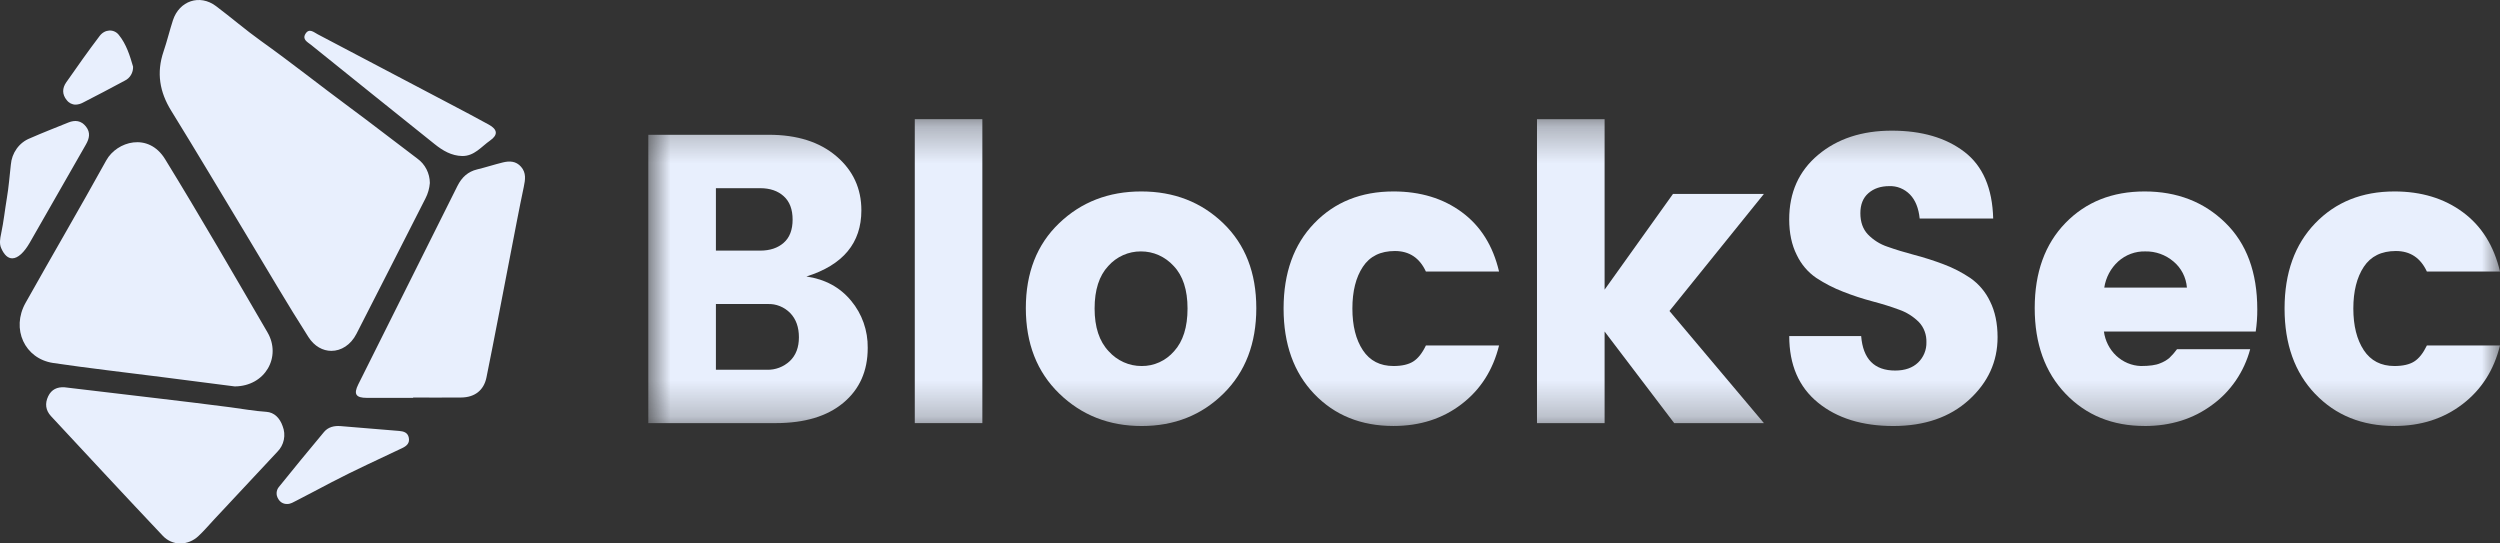 <svg width="69" height="15" viewBox="0 0 69 15" fill="none" xmlns="http://www.w3.org/2000/svg">
<rect x="0" y="0" width="69" height="15" fill="#333333" stroke="none"/>
<path d="M4.493 14.788C3.458 13.693 2.433 12.588 1.406 11.484C1.259 11.325 1.235 11.136 1.33 10.937C1.422 10.746 1.581 10.677 1.779 10.689L4.344 10.993C5.019 11.073 5.694 11.154 6.368 11.242C6.694 11.284 7.017 11.346 7.348 11.366C7.576 11.38 7.726 11.546 7.801 11.762C7.848 11.881 7.86 12.011 7.834 12.137C7.808 12.263 7.747 12.377 7.658 12.466C7.071 13.094 6.484 13.722 5.897 14.351C5.758 14.5 5.627 14.656 5.478 14.794C5.341 14.925 5.163 14.998 4.977 15C4.886 15 4.797 14.982 4.714 14.945C4.631 14.909 4.556 14.855 4.493 14.788ZM7.921 13.91C7.87 13.911 7.821 13.898 7.777 13.872C7.734 13.845 7.699 13.807 7.675 13.761C7.645 13.712 7.631 13.655 7.635 13.598C7.638 13.541 7.66 13.486 7.695 13.443C8.109 12.932 8.523 12.422 8.946 11.919C9.059 11.786 9.224 11.747 9.394 11.76C9.936 11.804 10.477 11.85 11.018 11.894C11.144 11.905 11.257 11.938 11.284 12.086C11.311 12.233 11.222 12.309 11.106 12.365C10.456 12.676 9.798 12.972 9.159 13.306C8.831 13.478 8.504 13.652 8.175 13.821C8.097 13.861 8.021 13.91 7.929 13.91C7.926 13.91 7.924 13.91 7.921 13.91ZM10.125 10.981C9.822 10.981 9.754 10.879 9.888 10.61C10.799 8.785 11.711 6.96 12.624 5.135C12.744 4.894 12.914 4.737 13.172 4.675C13.409 4.618 13.642 4.541 13.88 4.483C14.062 4.439 14.241 4.442 14.382 4.604C14.528 4.773 14.498 4.958 14.456 5.16C14.325 5.779 14.209 6.402 14.088 7.024C13.868 8.156 13.655 9.289 13.426 10.419C13.353 10.778 13.096 10.967 12.734 10.971C12.29 10.976 11.846 10.972 11.402 10.972V10.981L10.125 10.981ZM4.46 10.406C3.463 10.278 2.464 10.166 1.471 10.019C0.679 9.902 0.303 9.077 0.705 8.36C1.442 7.046 2.204 5.745 2.933 4.426C3.224 3.901 4.095 3.642 4.556 4.392C5.525 5.969 6.45 7.573 7.382 9.172C7.774 9.844 7.324 10.66 6.478 10.665C5.873 10.587 5.166 10.496 4.46 10.406ZM8.513 9.303C7.924 8.382 7.373 7.433 6.807 6.496C6.114 5.349 5.43 4.197 4.726 3.057C4.404 2.537 4.315 2.007 4.514 1.421C4.611 1.137 4.68 0.844 4.773 0.559C4.948 0.023 5.512 -0.17 5.961 0.168C6.379 0.482 6.779 0.827 7.2 1.128C8.028 1.719 8.824 2.352 9.641 2.956C10.273 3.422 10.892 3.906 11.52 4.378C11.625 4.453 11.711 4.554 11.771 4.671C11.831 4.788 11.863 4.918 11.864 5.051C11.852 5.2 11.811 5.345 11.743 5.476C11.107 6.721 10.478 7.97 9.838 9.214C9.68 9.523 9.413 9.684 9.146 9.684C8.912 9.684 8.677 9.56 8.513 9.303ZM0.031 6.845C-0.022 6.725 0.003 6.579 0.031 6.45C0.102 6.115 0.134 5.796 0.189 5.47C0.241 5.165 0.264 4.854 0.299 4.546C0.312 4.385 0.368 4.232 0.461 4.103C0.554 3.973 0.681 3.874 0.826 3.817C1.175 3.663 1.531 3.526 1.885 3.382C2.072 3.306 2.241 3.325 2.374 3.495C2.503 3.66 2.466 3.823 2.371 3.989C1.853 4.891 1.337 5.794 0.822 6.697C0.668 6.965 0.495 7.13 0.338 7.13C0.223 7.13 0.117 7.043 0.031 6.845ZM11.994 3.976C10.855 3.065 9.718 2.151 8.582 1.236C8.486 1.159 8.332 1.088 8.434 0.928C8.535 0.771 8.662 0.89 8.768 0.946C9.993 1.589 11.218 2.233 12.442 2.879C12.793 3.064 13.144 3.248 13.492 3.44C13.733 3.573 13.75 3.722 13.529 3.877C13.287 4.046 13.09 4.311 12.757 4.306C12.46 4.3 12.218 4.156 11.994 3.976ZM1.842 2.764C1.71 2.605 1.717 2.431 1.828 2.273C2.13 1.84 2.434 1.409 2.752 0.99C2.893 0.805 3.14 0.793 3.276 0.959C3.49 1.22 3.587 1.545 3.673 1.84C3.676 1.92 3.656 2 3.615 2.069C3.574 2.138 3.515 2.192 3.444 2.226C3.06 2.432 2.674 2.636 2.286 2.834C2.224 2.867 2.156 2.886 2.086 2.888C2.039 2.888 1.992 2.876 1.95 2.855C1.908 2.833 1.871 2.802 1.842 2.763L1.842 2.764Z" fill="#E8EFFD"/>
<mask id="mask0_1175_23450" style="mask-type:luminance" maskUnits="userSpaceOnUse" x="17" y="3" width="52" height="9">
<path d="M69 3.289H17.893V11.758H69V3.289Z" fill="white"/>
</mask>
<g mask="url(#mask0_1175_23450)">
<path d="M17.893 3.72H21.221C21.999 3.72 22.619 3.916 23.081 4.309C23.543 4.702 23.774 5.201 23.774 5.806C23.774 6.705 23.269 7.314 22.257 7.631C22.774 7.707 23.185 7.93 23.49 8.3C23.793 8.661 23.956 9.125 23.949 9.604C23.949 10.239 23.725 10.743 23.277 11.117C22.83 11.491 22.206 11.678 21.407 11.678H17.893V3.72ZM19.759 5.194V6.917H20.981C21.25 6.917 21.467 6.845 21.63 6.701C21.794 6.558 21.876 6.344 21.876 6.061C21.876 5.777 21.794 5.562 21.63 5.415C21.467 5.267 21.25 5.194 20.981 5.194H19.759ZM19.759 10.205H21.166C21.399 10.213 21.626 10.127 21.799 9.966C21.966 9.808 22.05 9.588 22.05 9.309C22.05 9.029 21.97 8.806 21.81 8.64C21.728 8.557 21.631 8.492 21.524 8.449C21.417 8.406 21.303 8.386 21.188 8.391H19.759V10.205Z" fill="#E8EFFD"/>
<path d="M27.113 3.289H25.248V11.678H27.113V3.289Z" fill="#E8EFFD"/>
<path d="M29.235 10.862C28.62 10.265 28.313 9.479 28.313 8.504C28.313 7.529 28.619 6.748 29.23 6.163C29.84 5.577 30.597 5.284 31.499 5.284C32.401 5.284 33.156 5.577 33.763 6.163C34.37 6.749 34.674 7.529 34.674 8.504C34.674 9.479 34.373 10.265 33.769 10.862C33.165 11.459 32.412 11.758 31.51 11.758C30.608 11.758 29.85 11.459 29.235 10.862ZM32.405 9.694C32.652 9.422 32.776 9.029 32.776 8.515C32.776 8.001 32.649 7.61 32.394 7.342C32.278 7.214 32.137 7.112 31.981 7.042C31.826 6.973 31.658 6.938 31.488 6.939C31.319 6.938 31.152 6.973 30.997 7.042C30.842 7.111 30.703 7.213 30.588 7.342C30.337 7.61 30.211 8.001 30.211 8.515C30.211 9.029 30.341 9.422 30.599 9.694C30.715 9.824 30.857 9.927 31.013 9.997C31.17 10.068 31.339 10.103 31.51 10.102C31.678 10.104 31.845 10.069 32 9.998C32.154 9.928 32.292 9.824 32.405 9.694Z" fill="#E8EFFD"/>
<path d="M36.273 10.873C35.709 10.284 35.427 9.498 35.427 8.515C35.427 7.533 35.709 6.748 36.273 6.163C36.837 5.577 37.566 5.284 38.461 5.284C39.202 5.284 39.832 5.475 40.348 5.857C40.865 6.238 41.207 6.784 41.374 7.495H39.355C39.181 7.117 38.895 6.928 38.499 6.928C38.102 6.928 37.807 7.073 37.615 7.364C37.422 7.655 37.326 8.039 37.326 8.515C37.326 8.991 37.422 9.374 37.615 9.666C37.808 9.957 38.089 10.102 38.461 10.102C38.693 10.102 38.875 10.06 39.006 9.977C39.137 9.894 39.254 9.747 39.355 9.535H41.374C41.206 10.215 40.861 10.756 40.337 11.156C39.814 11.557 39.188 11.757 38.461 11.757C37.566 11.757 36.837 11.462 36.273 10.873" fill="#E8EFFD"/>
<path d="M44.287 11.678H42.421V3.289H44.287V7.994L46.175 5.352H48.684L46.077 8.583L48.684 11.678H46.208L44.287 9.15V11.678Z" fill="#E8EFFD"/>
<path d="M52.143 5.137C51.91 5.137 51.719 5.201 51.57 5.33C51.421 5.458 51.346 5.643 51.346 5.885C51.346 6.127 51.415 6.322 51.553 6.469C51.705 6.625 51.89 6.742 52.094 6.809C52.316 6.888 52.563 6.964 52.836 7.036C53.111 7.108 53.382 7.195 53.648 7.296C53.907 7.393 54.155 7.521 54.385 7.676C54.616 7.838 54.802 8.058 54.925 8.317C55.063 8.593 55.133 8.923 55.133 9.309C55.133 9.982 54.869 10.558 54.342 11.038C53.814 11.517 53.12 11.757 52.258 11.758C51.396 11.758 50.701 11.542 50.174 11.111C49.646 10.68 49.383 10.068 49.383 9.275H51.368C51.419 9.91 51.732 10.227 52.307 10.227C52.576 10.227 52.787 10.153 52.94 10.006C53.014 9.935 53.073 9.848 53.113 9.751C53.153 9.655 53.172 9.55 53.169 9.445C53.172 9.342 53.156 9.24 53.12 9.145C53.085 9.049 53.031 8.962 52.961 8.889C52.808 8.736 52.623 8.62 52.421 8.549C52.199 8.466 51.952 8.389 51.679 8.317C51.404 8.244 51.132 8.155 50.867 8.05C50.609 7.951 50.362 7.823 50.13 7.671C49.898 7.513 49.712 7.294 49.59 7.036C49.451 6.76 49.382 6.433 49.382 6.055C49.382 5.314 49.648 4.721 50.179 4.275C50.71 3.829 51.388 3.606 52.214 3.606C53.039 3.606 53.707 3.801 54.216 4.19C54.725 4.579 54.991 5.194 55.012 6.032H52.983C52.954 5.745 52.865 5.524 52.716 5.369C52.64 5.292 52.551 5.231 52.452 5.191C52.354 5.151 52.248 5.133 52.143 5.137" fill="#E8EFFD"/>
<path d="M59.191 11.757C58.304 11.757 57.577 11.461 57.009 10.867C56.442 10.274 56.158 9.486 56.158 8.504C56.158 7.521 56.44 6.739 57.004 6.157C57.568 5.575 58.297 5.284 59.191 5.284C60.086 5.284 60.828 5.571 61.417 6.146C62.007 6.72 62.301 7.518 62.301 8.538C62.302 8.743 62.288 8.947 62.258 9.15H58.068C58.102 9.408 58.224 9.646 58.41 9.82C58.597 9.994 58.837 10.094 59.088 10.102C59.324 10.102 59.501 10.078 59.617 10.028C59.709 9.994 59.796 9.944 59.873 9.881C59.951 9.806 60.022 9.725 60.086 9.638H62.105C61.938 10.261 61.568 10.804 61.057 11.174C60.533 11.563 59.911 11.758 59.191 11.758M59.988 7.217C59.77 7.032 59.495 6.934 59.213 6.939C58.938 6.931 58.669 7.03 58.461 7.217C58.256 7.404 58.121 7.658 58.078 7.937H60.359C60.347 7.797 60.309 7.661 60.245 7.537C60.181 7.414 60.094 7.305 59.988 7.217Z" fill="#E8EFFD"/>
<path d="M63.899 10.873C63.336 10.284 63.054 9.498 63.054 8.515C63.054 7.533 63.336 6.748 63.899 6.163C64.463 5.577 65.192 5.284 66.087 5.284C66.829 5.284 67.458 5.475 67.975 5.857C68.491 6.238 68.833 6.784 69 7.495H66.982C66.807 7.117 66.522 6.928 66.125 6.928C65.729 6.928 65.434 7.073 65.241 7.364C65.049 7.655 64.952 8.039 64.952 8.515C64.952 8.991 65.049 9.374 65.241 9.666C65.434 9.957 65.716 10.102 66.087 10.102C66.32 10.102 66.502 10.06 66.633 9.977C66.764 9.894 66.88 9.747 66.982 9.535H69C68.833 10.215 68.487 10.756 67.964 11.156C67.44 11.557 66.815 11.757 66.087 11.757C65.192 11.757 64.463 11.462 63.9 10.873" fill="#E8EFFD"/>
</g>
</svg>
